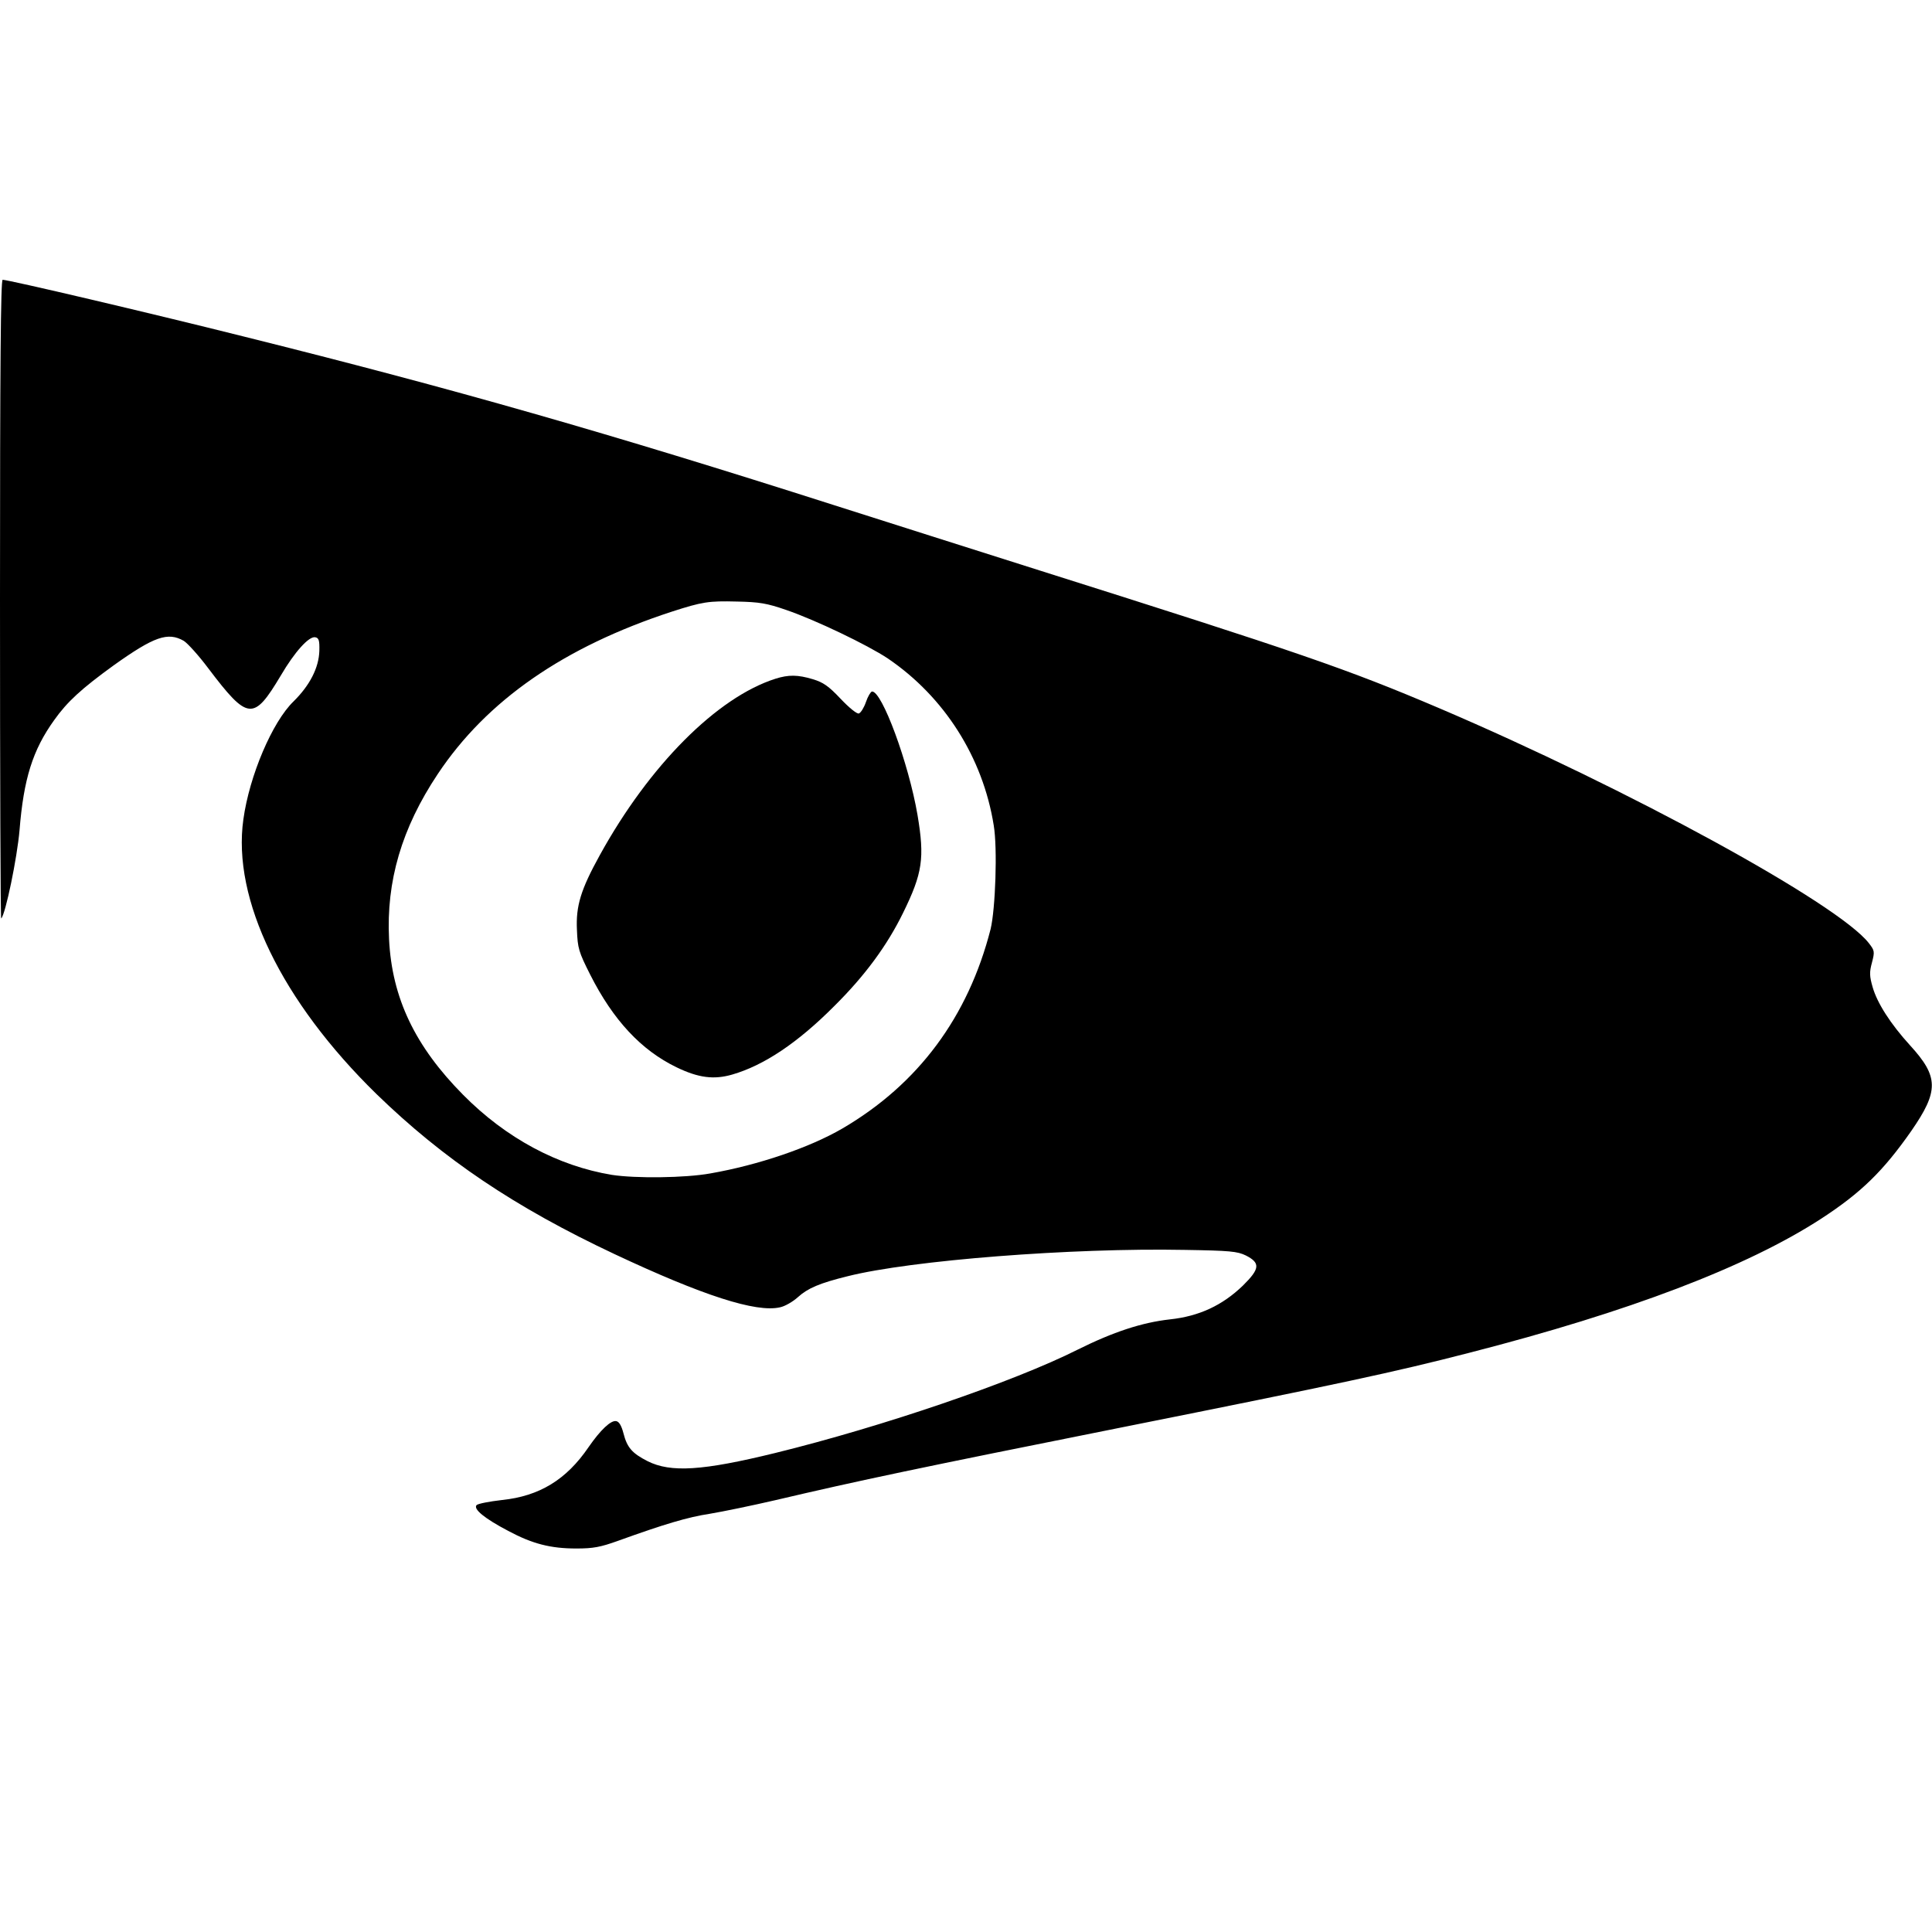 <svg version="1" xmlns="http://www.w3.org/2000/svg" width="1068" height="1068" viewBox="0 0 801 801"><path d="M0 248.7c0 72.9.2 132.4.5 132.1 1.8-1.8 6.6-25.1 7.6-36.6 1.7-21.2 5.4-33.2 14.4-45.7 5.4-7.6 11.3-13 24.7-22.7 16.7-11.9 22.4-13.9 29-10.1 1.6 1 6.2 6.1 10.1 11.3 16.5 21.8 18.8 22 30.1 3.1 5.8-9.9 11.7-16.4 14.3-15.9 1.5.3 1.8 1.3 1.7 5.6-.2 7.1-4 14.4-10.7 21-8.8 8.5-18.3 30.8-20.8 48.9-4.7 33.1 15.9 75.5 55.2 113.9 27.7 26.9 57.3 46.9 98.8 66.4 36.4 17.1 58.6 24.3 68.5 22 2-.4 5.3-2.3 7.4-4.2 4.1-3.7 8.9-5.8 20.7-8.7 26.3-6.6 92.9-11.8 139.6-10.9 18.8.3 21.9.6 25.4 2.3 6.1 3.1 5.9 5.5-1.2 12.5-8.5 8.2-18.1 12.7-30.2 14-11.7 1.3-23.5 5.2-38.2 12.5-26.6 13.4-81.1 32-125.5 42.9-30.2 7.4-43.3 8.2-52.9 3.4-6.5-3.3-8.5-5.7-10-11.5-.8-3.1-1.8-4.9-3-5.1-2.2-.5-6.6 3.7-11.5 10.8-9.2 13.5-20.4 20.3-35.9 21.9-5.2.6-9.9 1.5-10.5 2.1-1.5 1.6 3.2 5.5 13.1 10.7 10.1 5.4 17.6 7.3 28.3 7.3 7 0 10-.6 17-3.1 19.4-7 29.1-9.9 38.3-11.3 5.4-.9 17.5-3.4 27-5.6 34.9-8.2 60.1-13.5 143.2-30.1 91.1-18.2 113.9-23.1 144.5-31 66.7-17.1 115.3-35.7 146-55.6 16.6-10.8 25.8-19.8 37.4-36.4 11.5-16.6 11.4-22.5-.5-35.5-8.1-8.9-13.6-17.5-15.5-24.1-1.3-4.5-1.4-6.2-.3-10.2 1.2-4.6 1.1-5-1.3-8.1-12.9-16.5-99.9-64-177.9-97.3-38.5-16.4-58-23.1-165.9-57.2-27.2-8.6-65.5-20.8-85-27-94.2-30.1-157.5-48.2-245-70C61.5 129.6 3.5 116 1.1 116 .3 116 0 150.9 0 248.7zm326 4.2c12 4.1 33.7 14.5 42.1 20.1 23.4 15.9 39.4 41 43.9 69.2 1.6 9.5.7 34.7-1.3 43-9.3 36.4-30 64.3-61.5 82.7-13.6 7.9-34.7 15.1-54.7 18.6-10.5 1.9-31.1 2.1-40.8.6-22.4-3.7-43.9-15.2-61.7-33.2-19.9-20.1-29.5-40.1-30.7-64.5-1.2-24 5.2-46 20.2-68.5 20.3-30.5 52.3-52.7 97-67.3 12.7-4.1 15.3-4.5 27-4.2 9.4.2 12.4.7 20.5 3.5z"/><path d="M321.5 281.4c-24.2 7.7-52.3 35.9-72.8 73.1-7.9 14.3-10 21.1-9.5 31.1.3 7.5.7 9 5.5 18.5 9.5 18.8 21.1 31.3 35.8 38.4 9.1 4.4 15.5 5.2 23.1 3 13.1-3.8 27.1-13.1 42.4-28.5 12.6-12.5 21.8-25 28.4-38.5 8.1-16.5 9-22.7 6-40.6-3.7-21.6-14.8-51.6-18.9-51.2-.5.1-1.7 2-2.5 4.4-.8 2.3-2.1 4.4-2.9 4.7-.8.3-4.1-2.4-7.6-6.1-5-5.3-7.2-6.8-11.5-8.1-6.3-1.9-10.1-1.9-15.5-.2z"/></svg>